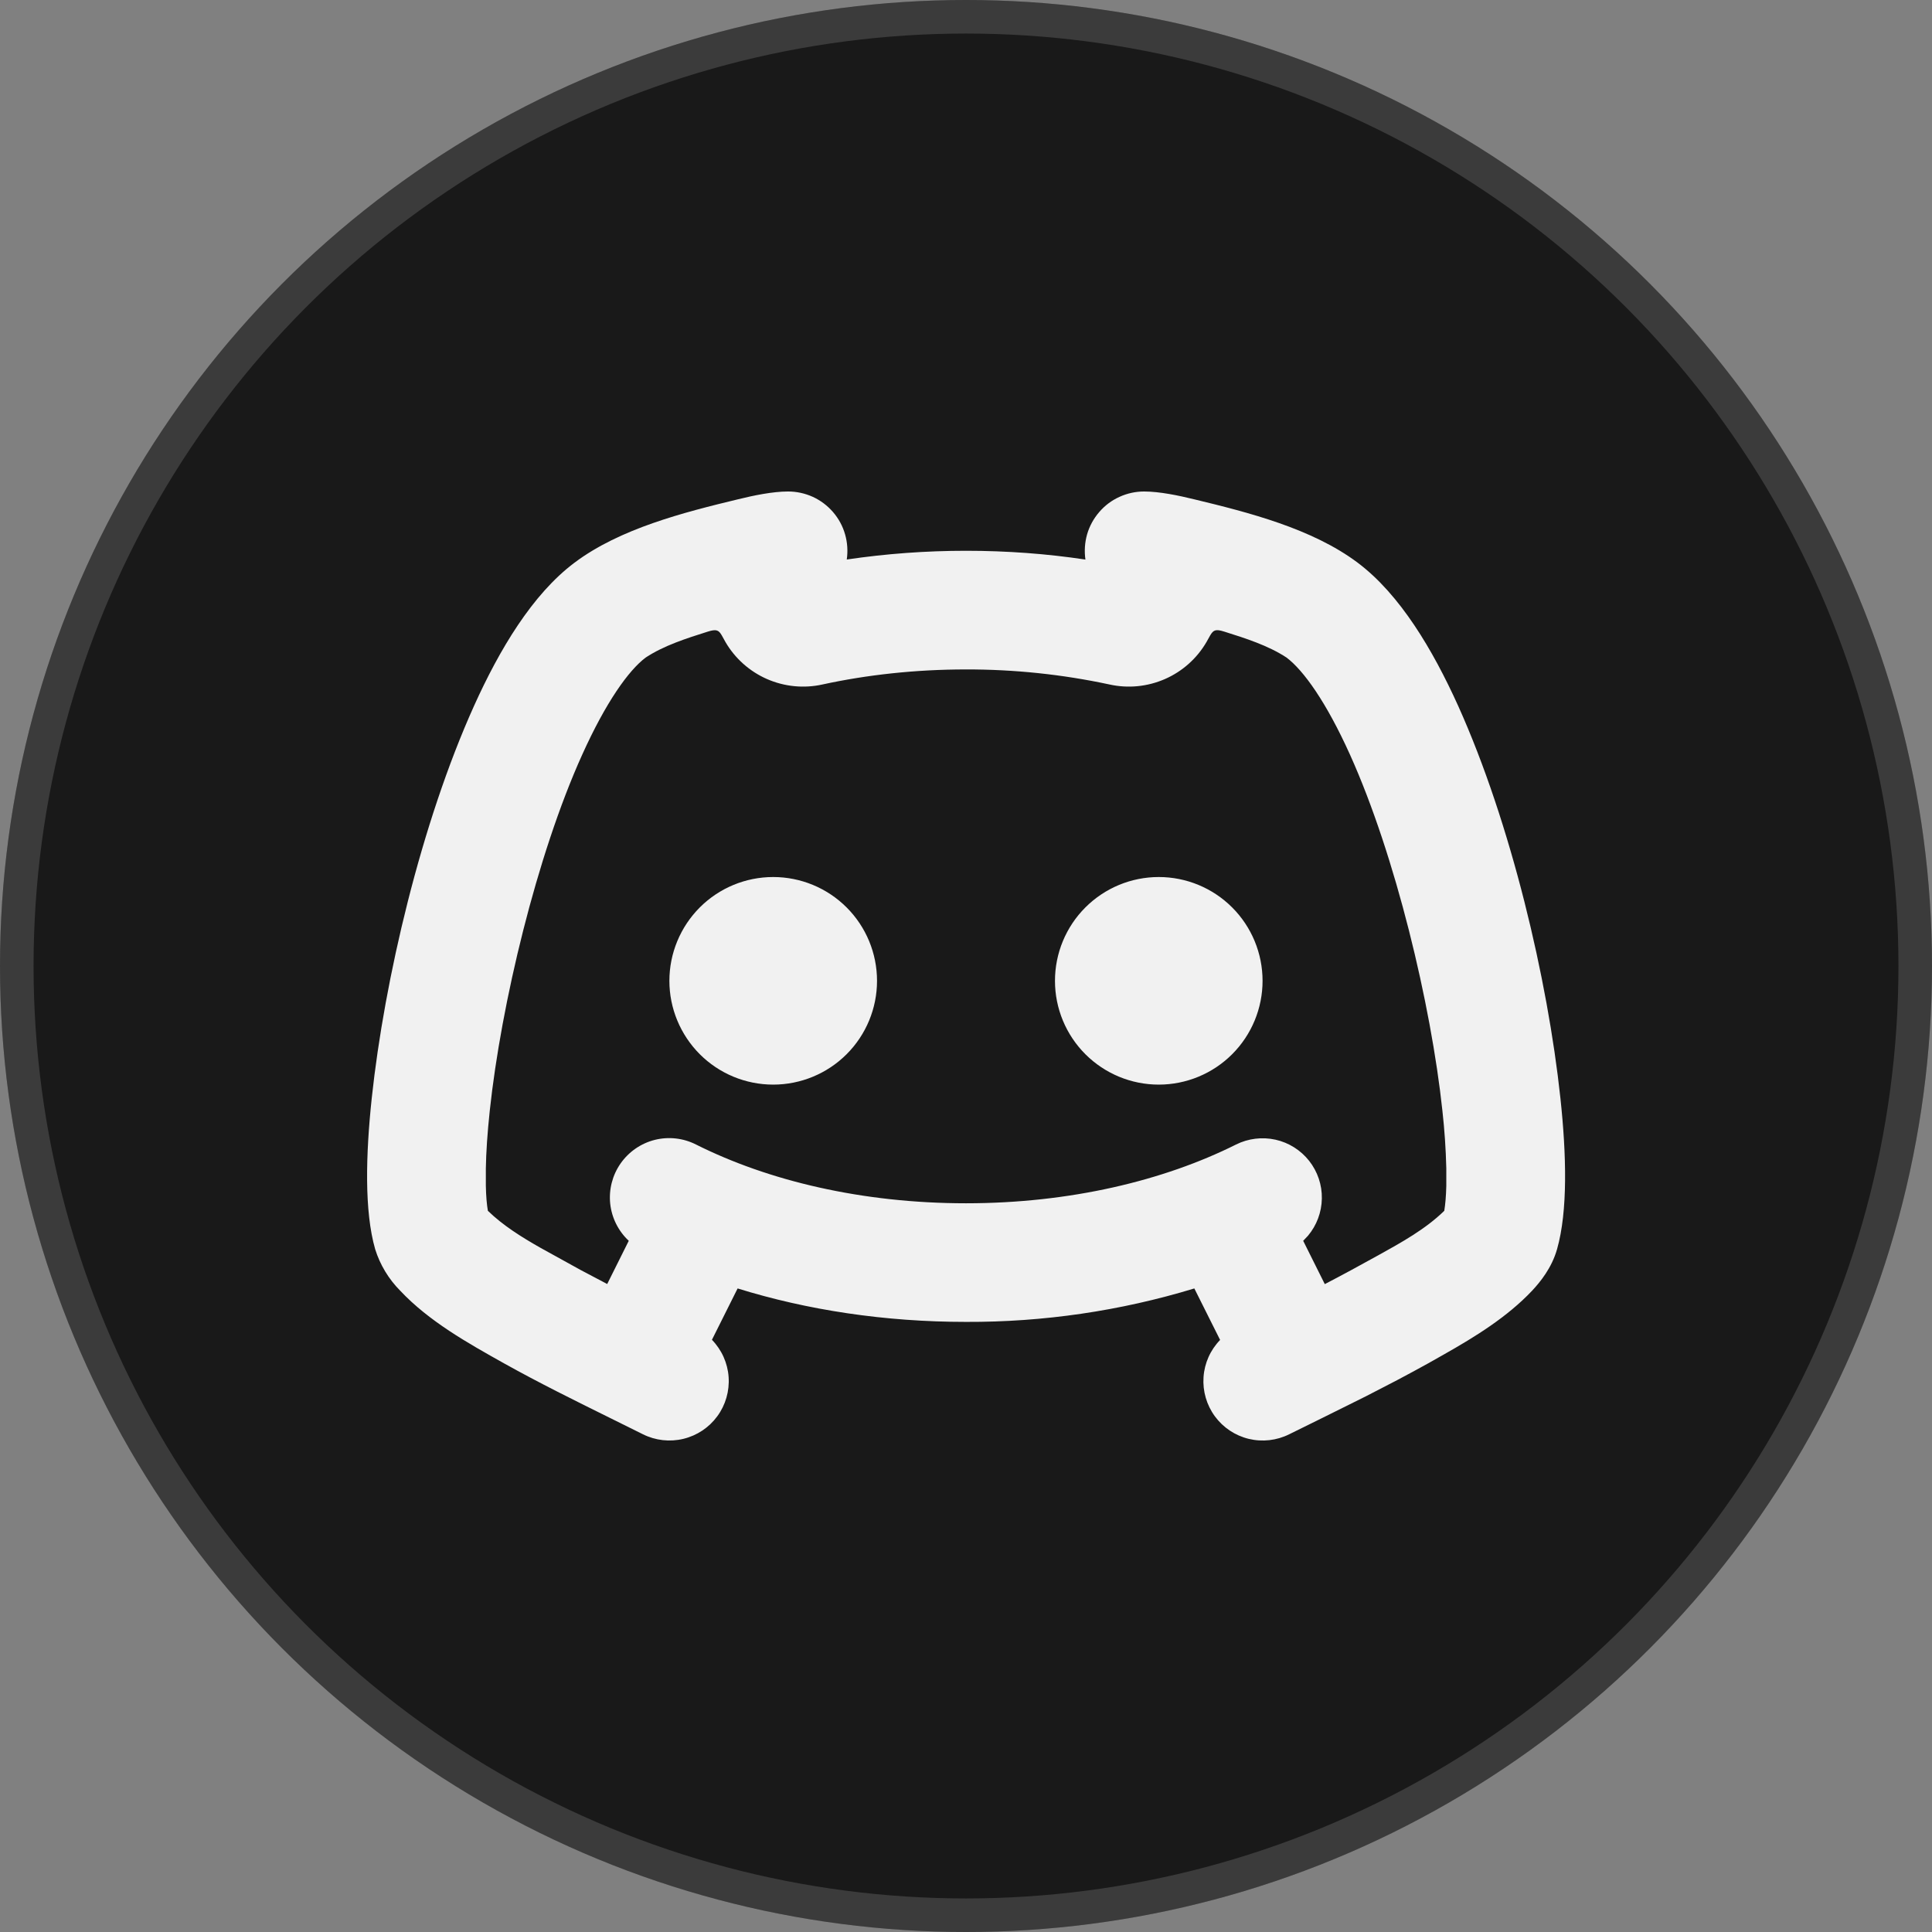 <svg width="38" height="38" viewBox="0 0 38 38" fill="none" xmlns="http://www.w3.org/2000/svg">
<rect x="0" y="0" width="38" height="38" fill="#808080" stroke="none"/>
<circle cx="19" cy="19" r="19" fill="#191919"/>
<circle cx="19" cy="19" r="18.67" stroke="#F1F1F1" stroke-opacity="0.16" stroke-width="0.66"/>
<g clip-path="url(#clip0_113_764)">
<path d="M22.503 9.667C22.805 9.667 23.184 9.746 23.489 9.821C24.551 10.077 25.809 10.396 26.703 11.067C27.535 11.691 28.181 12.779 28.681 13.885C29.719 16.19 30.441 19.261 30.691 21.597C30.81 22.705 30.839 23.821 30.625 24.571C30.52 24.94 30.293 25.217 30.133 25.388C29.645 25.904 29.018 26.291 28.397 26.642L28.089 26.816C27.886 26.928 27.682 27.039 27.477 27.147L26.868 27.462L26.031 27.878L25.358 28.21C25.112 28.333 24.83 28.365 24.562 28.301C24.294 28.236 24.058 28.079 23.895 27.857C23.732 27.634 23.653 27.362 23.672 27.087C23.69 26.812 23.806 26.553 23.998 26.355L23.491 25.342C22.035 25.785 20.521 26.006 19 26C17.401 26 15.877 25.767 14.508 25.342L14.003 26.352C14.195 26.55 14.312 26.809 14.331 27.084C14.35 27.359 14.272 27.633 14.109 27.855C13.946 28.078 13.71 28.235 13.442 28.3C13.174 28.365 12.891 28.333 12.645 28.21L12.01 27.895C11.306 27.547 10.601 27.199 9.915 26.816C9.199 26.415 8.439 25.99 7.871 25.386C7.644 25.157 7.475 24.877 7.379 24.57C7.164 23.821 7.194 22.707 7.312 21.597C7.562 19.261 8.284 16.19 9.323 13.885C9.822 12.779 10.468 11.691 11.3 11.067C12.193 10.396 13.452 10.077 14.514 9.821C14.818 9.746 15.196 9.667 15.5 9.667C15.668 9.667 15.833 9.703 15.986 9.772C16.139 9.842 16.274 9.944 16.384 10.071C16.494 10.198 16.575 10.347 16.621 10.508C16.668 10.67 16.679 10.839 16.655 11.005C17.431 10.89 18.215 10.833 19 10.833C19.806 10.833 20.593 10.892 21.349 11.006C21.325 10.84 21.336 10.671 21.382 10.509C21.429 10.348 21.51 10.199 21.62 10.072C21.729 9.944 21.865 9.842 22.018 9.773C22.171 9.703 22.335 9.667 22.503 9.667ZM24.083 12.424C23.908 12.368 23.866 12.392 23.803 12.497L23.73 12.628C23.542 12.951 23.256 13.206 22.913 13.356C22.57 13.506 22.189 13.544 21.823 13.463C20.895 13.264 19.949 13.165 19 13.167C18.006 13.167 17.055 13.272 16.176 13.463C15.811 13.544 15.429 13.506 15.086 13.356C14.744 13.206 14.457 12.951 14.269 12.628L14.197 12.498C14.135 12.393 14.093 12.369 13.919 12.424C13.504 12.555 13.058 12.697 12.7 12.933C12.365 13.184 11.918 13.808 11.45 14.846C10.556 16.825 9.857 19.75 9.633 21.846C9.586 22.288 9.561 22.667 9.556 22.98V23.323C9.56 23.53 9.575 23.695 9.596 23.815C9.893 24.104 10.259 24.332 10.627 24.541L11.422 24.98L11.943 25.255L12.367 24.405C12.162 24.214 12.032 23.954 12.002 23.675C11.973 23.395 12.045 23.115 12.206 22.884C12.367 22.654 12.605 22.489 12.878 22.42C13.15 22.352 13.438 22.384 13.689 22.511C15.108 23.223 16.953 23.667 19 23.667C21.045 23.667 22.892 23.221 24.31 22.512C24.55 22.392 24.825 22.358 25.087 22.416C25.349 22.474 25.583 22.622 25.749 22.832C25.915 23.043 26.004 23.305 25.999 23.573C25.995 23.842 25.898 24.101 25.726 24.306L25.632 24.405L26.057 25.257C26.404 25.077 26.753 24.887 27.103 24.693C27.558 24.441 28.037 24.177 28.407 23.815C28.427 23.695 28.442 23.53 28.447 23.323V22.98C28.438 22.6 28.412 22.221 28.37 21.844C28.146 19.75 27.446 16.825 26.553 14.844C26.086 13.808 25.638 13.184 25.304 12.933C24.945 12.697 24.499 12.555 24.083 12.424ZM15.208 17.25C15.749 17.25 16.269 17.465 16.652 17.848C17.035 18.231 17.25 18.75 17.25 19.292C17.25 19.833 17.035 20.352 16.652 20.735C16.269 21.118 15.749 21.333 15.208 21.333C14.666 21.333 14.147 21.118 13.764 20.735C13.382 20.352 13.166 19.833 13.166 19.292C13.166 18.75 13.382 18.231 13.764 17.848C14.147 17.465 14.666 17.25 15.208 17.25ZM22.791 17.25C23.333 17.25 23.852 17.465 24.235 17.848C24.618 18.231 24.833 18.75 24.833 19.292C24.833 19.833 24.618 20.352 24.235 20.735C23.852 21.118 23.333 21.333 22.791 21.333C22.25 21.333 21.731 21.118 21.348 20.735C20.965 20.352 20.75 19.833 20.75 19.292C20.75 18.75 20.965 18.231 21.348 17.848C21.731 17.465 22.25 17.25 22.791 17.25Z" fill="#F1F1F1"/>
</g>
<defs>
<clipPath id="clip0_113_764">
<rect width="28" height="28" fill="white" transform="translate(5 5)"/>
</clipPath>
</defs>
</svg>
